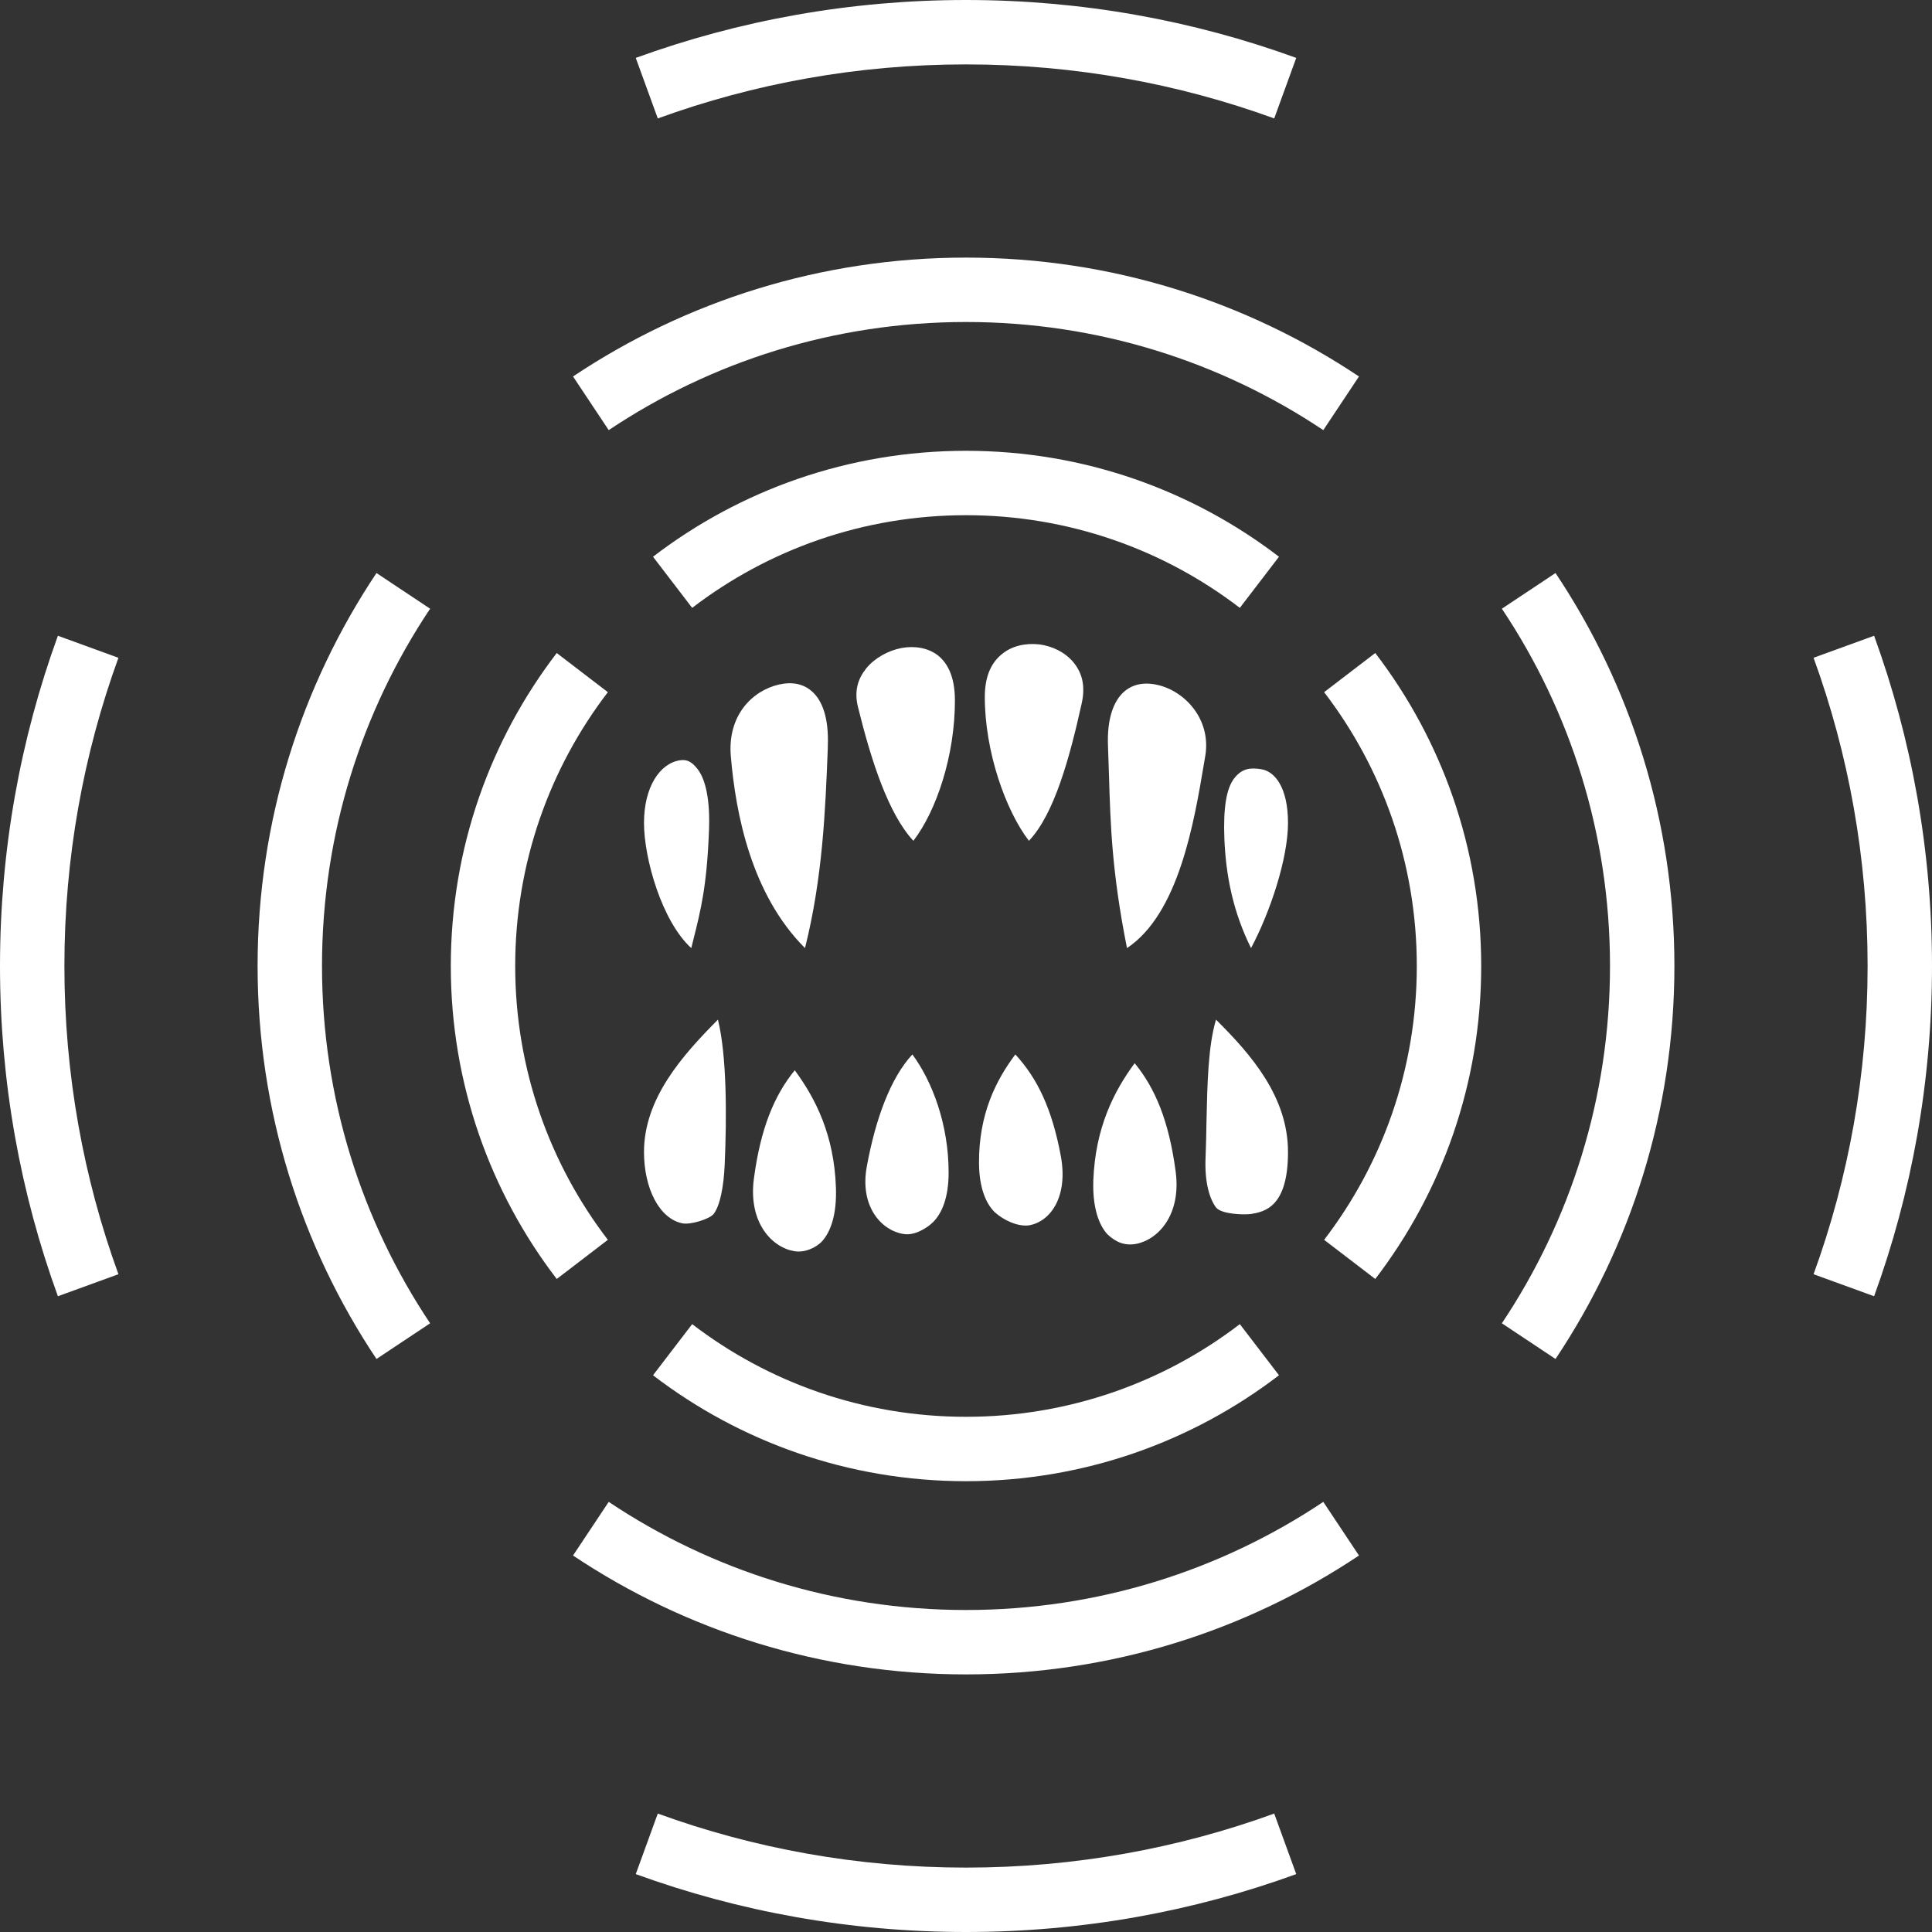 <svg width="30" height="30" viewBox="0 0 30 30" fill="none" xmlns="http://www.w3.org/2000/svg">
<rect x="0" y="0" width="30" height="30" fill="#333333" stroke="none"/>
<path fill-rule="evenodd" clip-rule="evenodd" d="M10.214 1.839C11.707 1.296 13.319 1 15 1C16.681 1 18.293 1.296 19.786 1.839L20.128 0.899C18.528 0.317 16.801 0 15 0C13.199 0 11.472 0.317 9.872 0.899L10.214 1.839ZM29.101 9.872L28.161 10.214C28.704 11.707 29 13.319 29 15C29 16.681 28.704 18.293 28.161 19.786L29.101 20.128C29.683 18.528 30 16.801 30 15C30 13.199 29.683 11.472 29.101 9.872ZM20.128 29.101L19.786 28.161C18.293 28.704 16.681 29 15 29C13.319 29 11.707 28.704 10.214 28.161L9.872 29.101C11.472 29.683 13.199 30 15 30C16.801 30 18.528 29.683 20.128 29.101ZM0.899 20.128L1.839 19.786C1.296 18.293 1 16.681 1 15C1 13.319 1.296 11.707 1.839 10.214L0.899 9.872C0.317 11.472 0 13.199 0 15C0 16.801 0.317 18.528 0.899 20.128ZM5 15C5 12.948 5.618 11.04 6.679 9.452L5.846 8.898C4.68 10.644 4 12.742 4 15C4 17.258 4.68 19.356 5.846 21.102L6.679 20.548C5.618 18.96 5 17.052 5 15ZM15 5C12.948 5 11.04 5.618 9.452 6.679L8.898 5.846C10.644 4.68 12.742 4 15 4C17.258 4 19.356 4.68 21.102 5.846L20.548 6.679C18.96 5.618 17.052 5 15 5ZM23.321 9.452L24.154 8.898C25.32 10.644 26 12.742 26 15C26 17.258 25.32 19.356 24.154 21.102L23.321 20.548C24.382 18.96 25 17.052 25 15C25 12.948 24.382 11.04 23.321 9.452ZM20.548 23.321L21.102 24.154C19.356 25.32 17.258 26 15 26C12.742 26 10.644 25.32 8.898 24.154L9.452 23.321C11.04 24.382 12.948 25 15 25C17.052 25 18.96 24.382 20.548 23.321ZM8 15C8 13.401 8.536 11.926 9.439 10.748L8.645 10.14C7.613 11.487 7 13.172 7 15C7 16.828 7.613 18.513 8.645 19.86L9.439 19.252C8.536 18.074 8 16.599 8 15ZM15 8C13.401 8 11.926 8.536 10.748 9.439L10.14 8.645C11.487 7.613 13.172 7 15 7C16.828 7 18.513 7.613 19.86 8.645L19.252 9.439C18.074 8.536 16.599 8 15 8ZM20.561 10.748L21.355 10.14C22.387 11.487 23 13.172 23 15C23 16.828 22.387 18.513 21.355 19.86L20.561 19.252C21.464 18.074 22 16.599 22 15C22 13.401 21.464 11.926 20.561 10.748ZM19.252 20.561L19.86 21.355C18.513 22.387 16.828 23 15 23C13.172 23 11.487 22.387 10.14 21.355L10.748 20.561C11.926 21.464 13.401 22 15 22C16.599 22 18.074 21.464 19.252 20.561ZM11.253 18.083C11.238 18.427 11.181 18.722 11.081 18.851C11.016 18.93 10.726 19.021 10.596 18.996C10.233 18.922 10 18.445 10 17.889C10 17.056 10.596 16.389 11.148 15.833C11.286 16.389 11.286 17.333 11.253 18.083ZM20 17.889C20 18.749 19.633 18.815 19.426 18.851C19.309 18.866 18.966 18.855 18.882 18.749C18.787 18.621 18.703 18.372 18.72 17.975C18.727 17.796 18.731 17.611 18.734 17.426C18.747 16.835 18.759 16.244 18.882 15.833C19.426 16.373 20 17.029 20 17.889ZM12.98 18.438C12.996 18.868 12.894 19.13 12.768 19.271C12.678 19.372 12.492 19.459 12.329 19.427C11.997 19.372 11.616 18.994 11.706 18.304C11.811 17.514 12.025 17.007 12.341 16.619C12.666 17.06 12.952 17.626 12.98 18.438ZM18.256 18.194C18.346 18.884 17.965 19.261 17.63 19.317C17.463 19.344 17.326 19.291 17.191 19.161C17.066 19.02 16.963 18.758 16.977 18.33C17.008 17.516 17.293 16.951 17.619 16.509C17.937 16.897 18.151 17.404 18.256 18.194ZM14.73 18.211C14.73 18.606 14.621 18.845 14.488 18.978C14.388 19.076 14.195 19.191 14.028 19.161C13.693 19.109 13.342 18.739 13.461 18.106C13.598 17.364 13.83 16.738 14.167 16.373C14.471 16.782 14.732 17.458 14.73 18.211ZM16.473 17.954C16.589 18.587 16.309 18.974 15.972 19.028C15.803 19.047 15.59 18.952 15.446 18.823C15.313 18.692 15.204 18.452 15.202 18.056C15.199 17.304 15.46 16.782 15.766 16.373C16.103 16.738 16.336 17.212 16.473 17.954ZM20 12.778C20 13.333 19.722 14.167 19.426 14.722C19.151 14.167 19.036 13.611 19.012 13.024C18.994 12.552 19.041 12.242 19.167 12.083C19.294 11.922 19.428 11.921 19.583 11.944C19.792 11.976 20 12.222 20 12.778ZM10.761 14.613C10.752 14.649 10.743 14.685 10.734 14.722C10.278 14.306 10 13.333 10 12.778C10 12.222 10.244 11.855 10.556 11.806C10.673 11.787 10.748 11.834 10.833 11.944C10.959 12.106 11.028 12.428 11.009 12.898C10.976 13.753 10.886 14.117 10.761 14.613ZM18.698 11.841C18.541 12.775 18.304 14.186 17.5 14.722C17.266 13.551 17.243 12.811 17.22 12.032C17.215 11.887 17.211 11.741 17.205 11.591C17.186 11.137 17.303 10.885 17.44 10.754C17.579 10.623 17.763 10.588 17.972 10.635C18.388 10.726 18.813 11.161 18.715 11.741C18.709 11.773 18.704 11.807 18.698 11.841ZM12.854 11.613C12.817 12.566 12.776 13.62 12.5 14.722C11.667 13.889 11.424 12.639 11.348 11.741C11.295 11.111 11.678 10.728 12.092 10.63C12.301 10.583 12.482 10.616 12.62 10.747C12.759 10.876 12.873 11.13 12.854 11.591L12.854 11.613ZM14.828 10.868C14.83 11.731 14.541 12.59 14.183 13.056C13.798 12.642 13.531 11.825 13.322 10.976C13.261 10.728 13.322 10.539 13.452 10.377C13.582 10.219 13.789 10.102 14 10.062C14.209 10.024 14.414 10.062 14.563 10.176C14.709 10.293 14.825 10.494 14.828 10.868ZM16.796 10.925C16.608 11.773 16.37 12.642 15.977 13.056C15.619 12.59 15.29 11.675 15.292 10.812C15.295 10.476 15.406 10.279 15.56 10.155C15.711 10.031 15.922 9.982 16.134 10.006C16.343 10.031 16.543 10.132 16.668 10.284C16.794 10.436 16.861 10.637 16.796 10.925Z" fill="white"/>
</svg>
